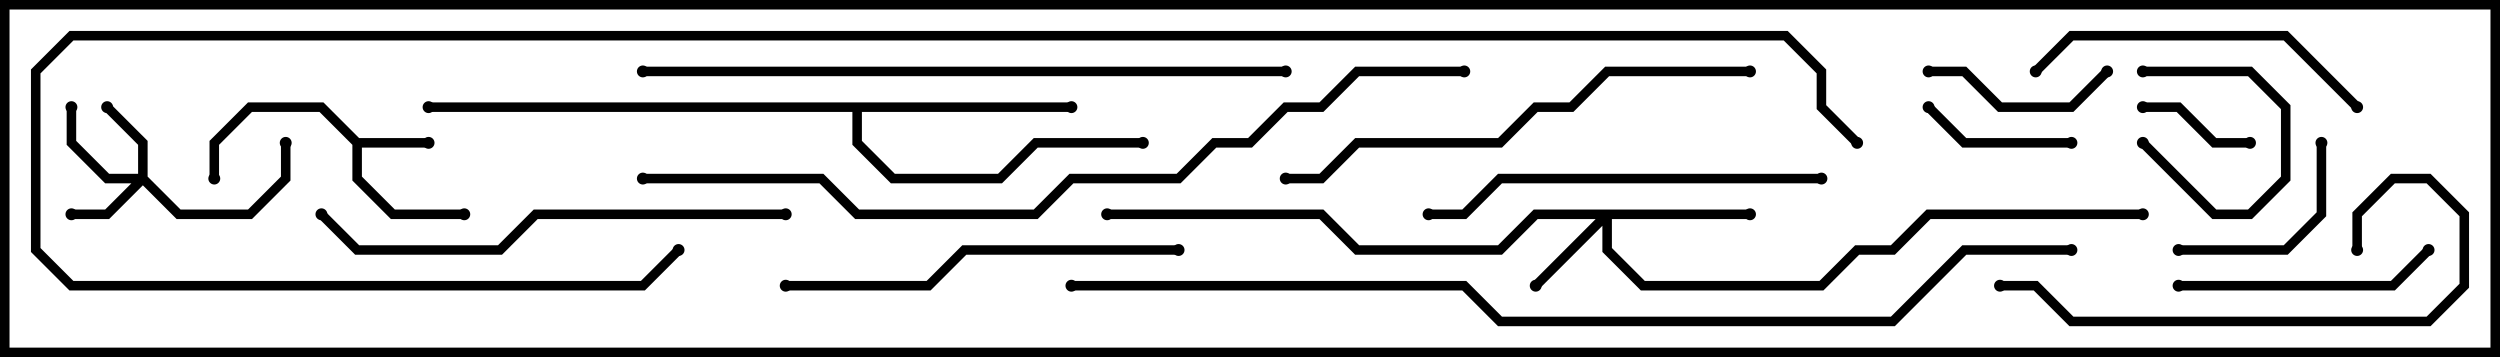 <svg version="1.1" width="105" height="15" xmlns="http://www.w3.org/2000/svg"><path d="M15.083,5.8L18,5.8L18,6.2L15.2,6.2L15.2,7.417L16.583,8.8L19.5,8.8L19.5,9.2L16.417,9.2L14.8,7.583L14.8,6.083L13.417,4.7L10.583,4.7L9.2,6.083L9.2,7.5L8.8,7.5L8.8,5.917L10.417,4.3L13.583,4.3z" stroke="none"/><path d="M45,4.3L45,4.7L36.2,4.7L36.2,5.917L37.583,7.3L41.917,7.3L43.417,5.8L48,5.8L48,6.2L43.583,6.2L42.083,7.7L37.417,7.7L35.8,6.083L35.8,4.7L18,4.7L18,4.3z" stroke="none"/><path d="M5.8,7.3L5.8,6.083L4.359,4.641L4.641,4.359L6.2,5.917L6.2,7.417L7.583,8.8L10.417,8.8L11.8,7.417L11.8,6L12.2,6L12.2,7.583L10.583,9.2L7.417,9.2L6,7.783L4.583,9.2L3,9.2L3,8.8L4.417,8.8L5.517,7.7L4.417,7.7L2.8,6.083L2.8,4.5L3.2,4.5L3.2,5.917L4.583,7.3z" stroke="none"/><path d="M73.5,8.8L73.5,9.2L67.7,9.2L67.7,10.417L69.083,11.8L76.417,11.8L77.917,10.3L79.417,10.3L80.917,8.8L90,8.8L90,9.2L81.083,9.2L79.583,10.7L78.083,10.7L76.583,12.2L68.917,12.2L67.3,10.583L67.3,9.483L64.641,12.141L64.359,11.859L67.017,9.2L64.583,9.2L63.083,10.7L56.917,10.7L55.417,9.2L46.5,9.2L46.5,8.8L55.583,8.8L57.083,10.3L62.917,10.3L64.417,8.8z" stroke="none"/><path d="M90,3.2L90,2.8L94.583,2.8L96.2,4.417L96.2,7.583L94.583,9.2L92.917,9.2L89.859,6.141L90.141,5.859L93.083,8.8L94.417,8.8L95.8,7.417L95.8,4.583L94.417,3.2z" stroke="none"/><path d="M90,4.7L90,4.3L91.583,4.3L93.083,5.8L94.5,5.8L94.5,6.2L92.917,6.2L91.417,4.7z" stroke="none"/><path d="M87,5.8L87,6.2L82.417,6.2L80.859,4.641L81.141,4.359L82.583,5.8z" stroke="none"/><path d="M81,3.2L81,2.8L82.583,2.8L84.083,4.3L86.917,4.3L88.359,2.859L88.641,3.141L87.083,4.7L83.917,4.7L82.417,3.2z" stroke="none"/><path d="M91.5,10.7L91.5,10.3L95.917,10.3L97.3,8.917L97.3,6L97.7,6L97.7,9.083L96.083,10.7z" stroke="none"/><path d="M101.859,10.359L102.141,10.641L100.583,12.2L91.5,12.2L91.5,11.8L100.417,11.8z" stroke="none"/><path d="M85.641,3.141L85.359,2.859L86.917,1.3L96.083,1.3L99.141,4.359L98.859,4.641L95.917,1.7L87.083,1.7z" stroke="none"/><path d="M99.2,10.5L98.8,10.5L98.8,8.917L100.417,7.3L102.083,7.3L103.7,8.917L103.7,12.083L102.083,13.7L86.917,13.7L85.417,12.2L84,12.2L84,11.8L85.583,11.8L87.083,13.3L101.917,13.3L103.3,11.917L103.3,9.083L101.917,7.7L100.583,7.7L99.2,9.083z" stroke="none"/><path d="M33,12.2L33,11.8L38.917,11.8L40.417,10.3L49.5,10.3L49.5,10.7L40.583,10.7L39.083,12.2z" stroke="none"/><path d="M60,9.2L60,8.8L61.417,8.8L62.917,7.3L76.5,7.3L76.5,7.7L63.083,7.7L61.583,9.2z" stroke="none"/><path d="M33,8.8L33,9.2L22.583,9.2L21.083,10.7L14.917,10.7L13.359,9.141L13.641,8.859L15.083,10.3L20.917,10.3L22.417,8.8z" stroke="none"/><path d="M73.5,2.8L73.5,3.2L67.583,3.2L66.083,4.7L64.583,4.7L63.083,6.2L57.083,6.2L55.583,7.7L54,7.7L54,7.3L55.417,7.3L56.917,5.8L62.917,5.8L64.417,4.3L65.917,4.3L67.417,2.8z" stroke="none"/><path d="M54,2.8L54,3.2L27,3.2L27,2.8z" stroke="none"/><path d="M61.5,2.8L61.5,3.2L57.083,3.2L55.583,4.7L54.083,4.7L52.583,6.2L51.083,6.2L49.583,7.7L45.083,7.7L43.583,9.2L35.917,9.2L34.417,7.7L27,7.7L27,7.3L34.583,7.3L36.083,8.8L43.417,8.8L44.917,7.3L49.417,7.3L50.917,5.8L52.417,5.8L53.917,4.3L55.417,4.3L56.917,2.8z" stroke="none"/><path d="M45,12.2L45,11.8L61.583,11.8L63.083,13.3L79.417,13.3L82.417,10.3L87,10.3L87,10.7L82.583,10.7L79.583,13.7L62.917,13.7L61.417,12.2z" stroke="none"/><path d="M78.141,5.859L77.859,6.141L76.3,4.583L76.3,3.083L74.917,1.7L3.083,1.7L1.7,3.083L1.7,10.417L3.083,11.8L26.917,11.8L28.359,10.359L28.641,10.641L27.083,12.2L2.917,12.2L1.3,10.583L1.3,2.917L2.917,1.3L75.083,1.3L76.7,2.917L76.7,4.417z" stroke="none"/><circle cx="18" cy="6" r="0.25" stroke-width="0" fill="#000" /><circle cx="19.5" cy="9" r="0.25" stroke-width="0" fill="#000" /><circle cx="9" cy="7.5" r="0.25" stroke-width="0" fill="#000" /><circle cx="45" cy="4.5" r="0.25" stroke-width="0" fill="#000" /><circle cx="48" cy="6" r="0.25" stroke-width="0" fill="#000" /><circle cx="18" cy="4.5" r="0.25" stroke-width="0" fill="#000" /><circle cx="4.5" cy="4.5" r="0.25" stroke-width="0" fill="#000" /><circle cx="3" cy="9" r="0.25" stroke-width="0" fill="#000" /><circle cx="3" cy="4.5" r="0.25" stroke-width="0" fill="#000" /><circle cx="12" cy="6" r="0.25" stroke-width="0" fill="#000" /><circle cx="64.5" cy="12" r="0.25" stroke-width="0" fill="#000" /><circle cx="73.5" cy="9" r="0.25" stroke-width="0" fill="#000" /><circle cx="46.5" cy="9" r="0.25" stroke-width="0" fill="#000" /><circle cx="90" cy="9" r="0.25" stroke-width="0" fill="#000" /><circle cx="90" cy="3" r="0.25" stroke-width="0" fill="#000" /><circle cx="90" cy="6" r="0.25" stroke-width="0" fill="#000" /><circle cx="90" cy="4.5" r="0.25" stroke-width="0" fill="#000" /><circle cx="94.5" cy="6" r="0.25" stroke-width="0" fill="#000" /><circle cx="87" cy="6" r="0.25" stroke-width="0" fill="#000" /><circle cx="81" cy="4.5" r="0.25" stroke-width="0" fill="#000" /><circle cx="81" cy="3" r="0.25" stroke-width="0" fill="#000" /><circle cx="88.5" cy="3" r="0.25" stroke-width="0" fill="#000" /><circle cx="91.5" cy="10.5" r="0.25" stroke-width="0" fill="#000" /><circle cx="97.5" cy="6" r="0.25" stroke-width="0" fill="#000" /><circle cx="102" cy="10.5" r="0.25" stroke-width="0" fill="#000" /><circle cx="91.5" cy="12" r="0.25" stroke-width="0" fill="#000" /><circle cx="85.5" cy="3" r="0.25" stroke-width="0" fill="#000" /><circle cx="99" cy="4.5" r="0.25" stroke-width="0" fill="#000" /><circle cx="99" cy="10.5" r="0.25" stroke-width="0" fill="#000" /><circle cx="84" cy="12" r="0.25" stroke-width="0" fill="#000" /><circle cx="33" cy="12" r="0.25" stroke-width="0" fill="#000" /><circle cx="49.5" cy="10.5" r="0.25" stroke-width="0" fill="#000" /><circle cx="60" cy="9" r="0.25" stroke-width="0" fill="#000" /><circle cx="76.5" cy="7.5" r="0.25" stroke-width="0" fill="#000" /><circle cx="33" cy="9" r="0.25" stroke-width="0" fill="#000" /><circle cx="13.5" cy="9" r="0.25" stroke-width="0" fill="#000" /><circle cx="73.5" cy="3" r="0.25" stroke-width="0" fill="#000" /><circle cx="54" cy="7.5" r="0.25" stroke-width="0" fill="#000" /><circle cx="54" cy="3" r="0.25" stroke-width="0" fill="#000" /><circle cx="27" cy="3" r="0.25" stroke-width="0" fill="#000" /><circle cx="61.5" cy="3" r="0.25" stroke-width="0" fill="#000" /><circle cx="27" cy="7.5" r="0.25" stroke-width="0" fill="#000" /><circle cx="45" cy="12" r="0.25" stroke-width="0" fill="#000" /><circle cx="87" cy="10.5" r="0.25" stroke-width="0" fill="#000" /><circle cx="78" cy="6" r="0.25" stroke-width="0" fill="#000" /><circle cx="28.5" cy="10.5" r="0.25" stroke-width="0" fill="#000" /><rect x="0" y="0" width="105" height="15" stroke-width="0.8" stroke="#000" fill="none" /></svg>